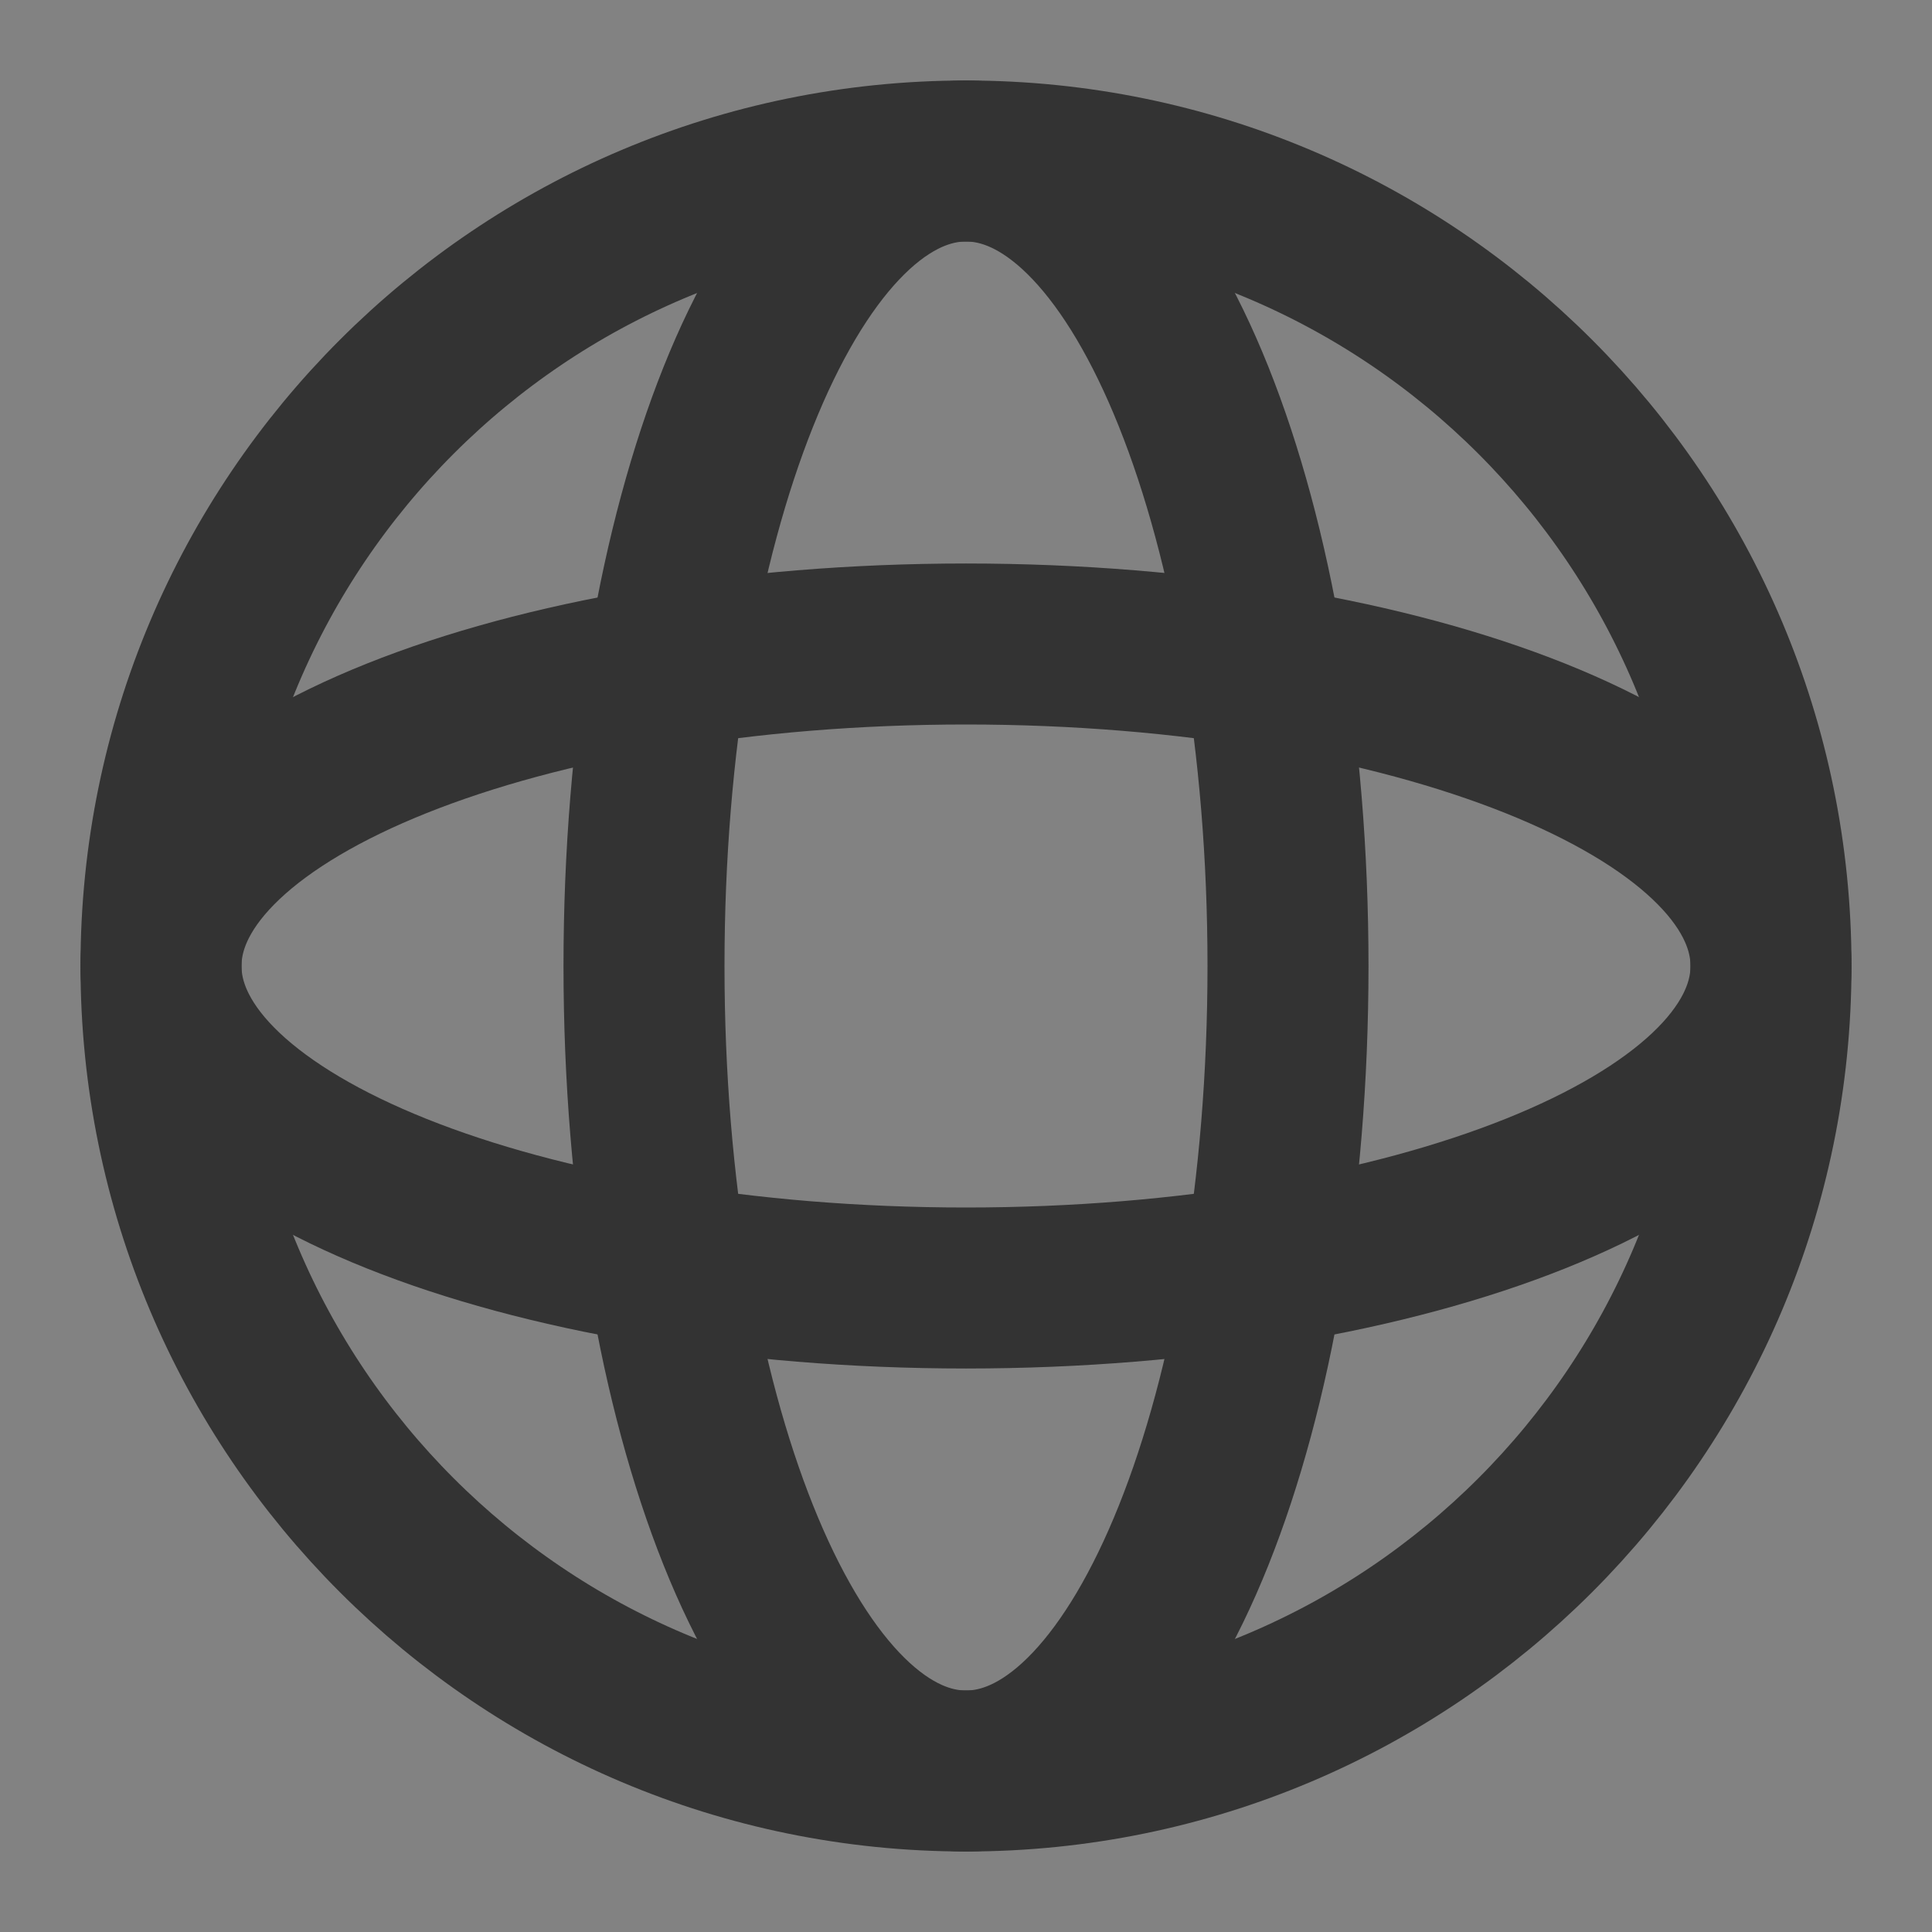 <svg width="24" height="24" viewBox="0 0 24 24" fill="none" xmlns="http://www.w3.org/2000/svg">
<rect x="0" y="0" width="24" height="24" fill="#808080" stroke="none"/>
<g clip-path="url(#clip0_2_21643)">
<path d="M24 0H0V24H24V0Z" fill="white" fill-opacity="0.01"/>
<path d="M24 0H0V24H24V0Z" fill="white" fill-opacity="0.01"/>
<path d="M12 16C17.523 16 22 14.209 22 12C22 9.791 17.523 8 12 8C6.477 8 2 9.791 2 12C2 14.209 6.477 16 12 16Z" stroke="#333333" stroke-width="2" stroke-linecap="round" stroke-linejoin="round"/>
<path d="M16 12C16 17.523 14.209 22 12 22C9.791 22 8 17.523 8 12C8 6.477 9.791 2 12 2C14.209 2 16 6.477 16 12Z" stroke="#333333" stroke-width="2" stroke-linecap="round" stroke-linejoin="round"/>
<path d="M12 22C17.523 22 22 17.523 22 12C22 6.477 17.523 2 12 2C6.477 2 2 6.477 2 12C2 17.523 6.477 22 12 22Z" stroke="#333333" stroke-width="2" stroke-linejoin="round"/>
</g>
<defs>
<clipPath id="clip0_2_21643">
<rect width="24" height="24" fill="white"/>
</clipPath>
</defs>
</svg>
